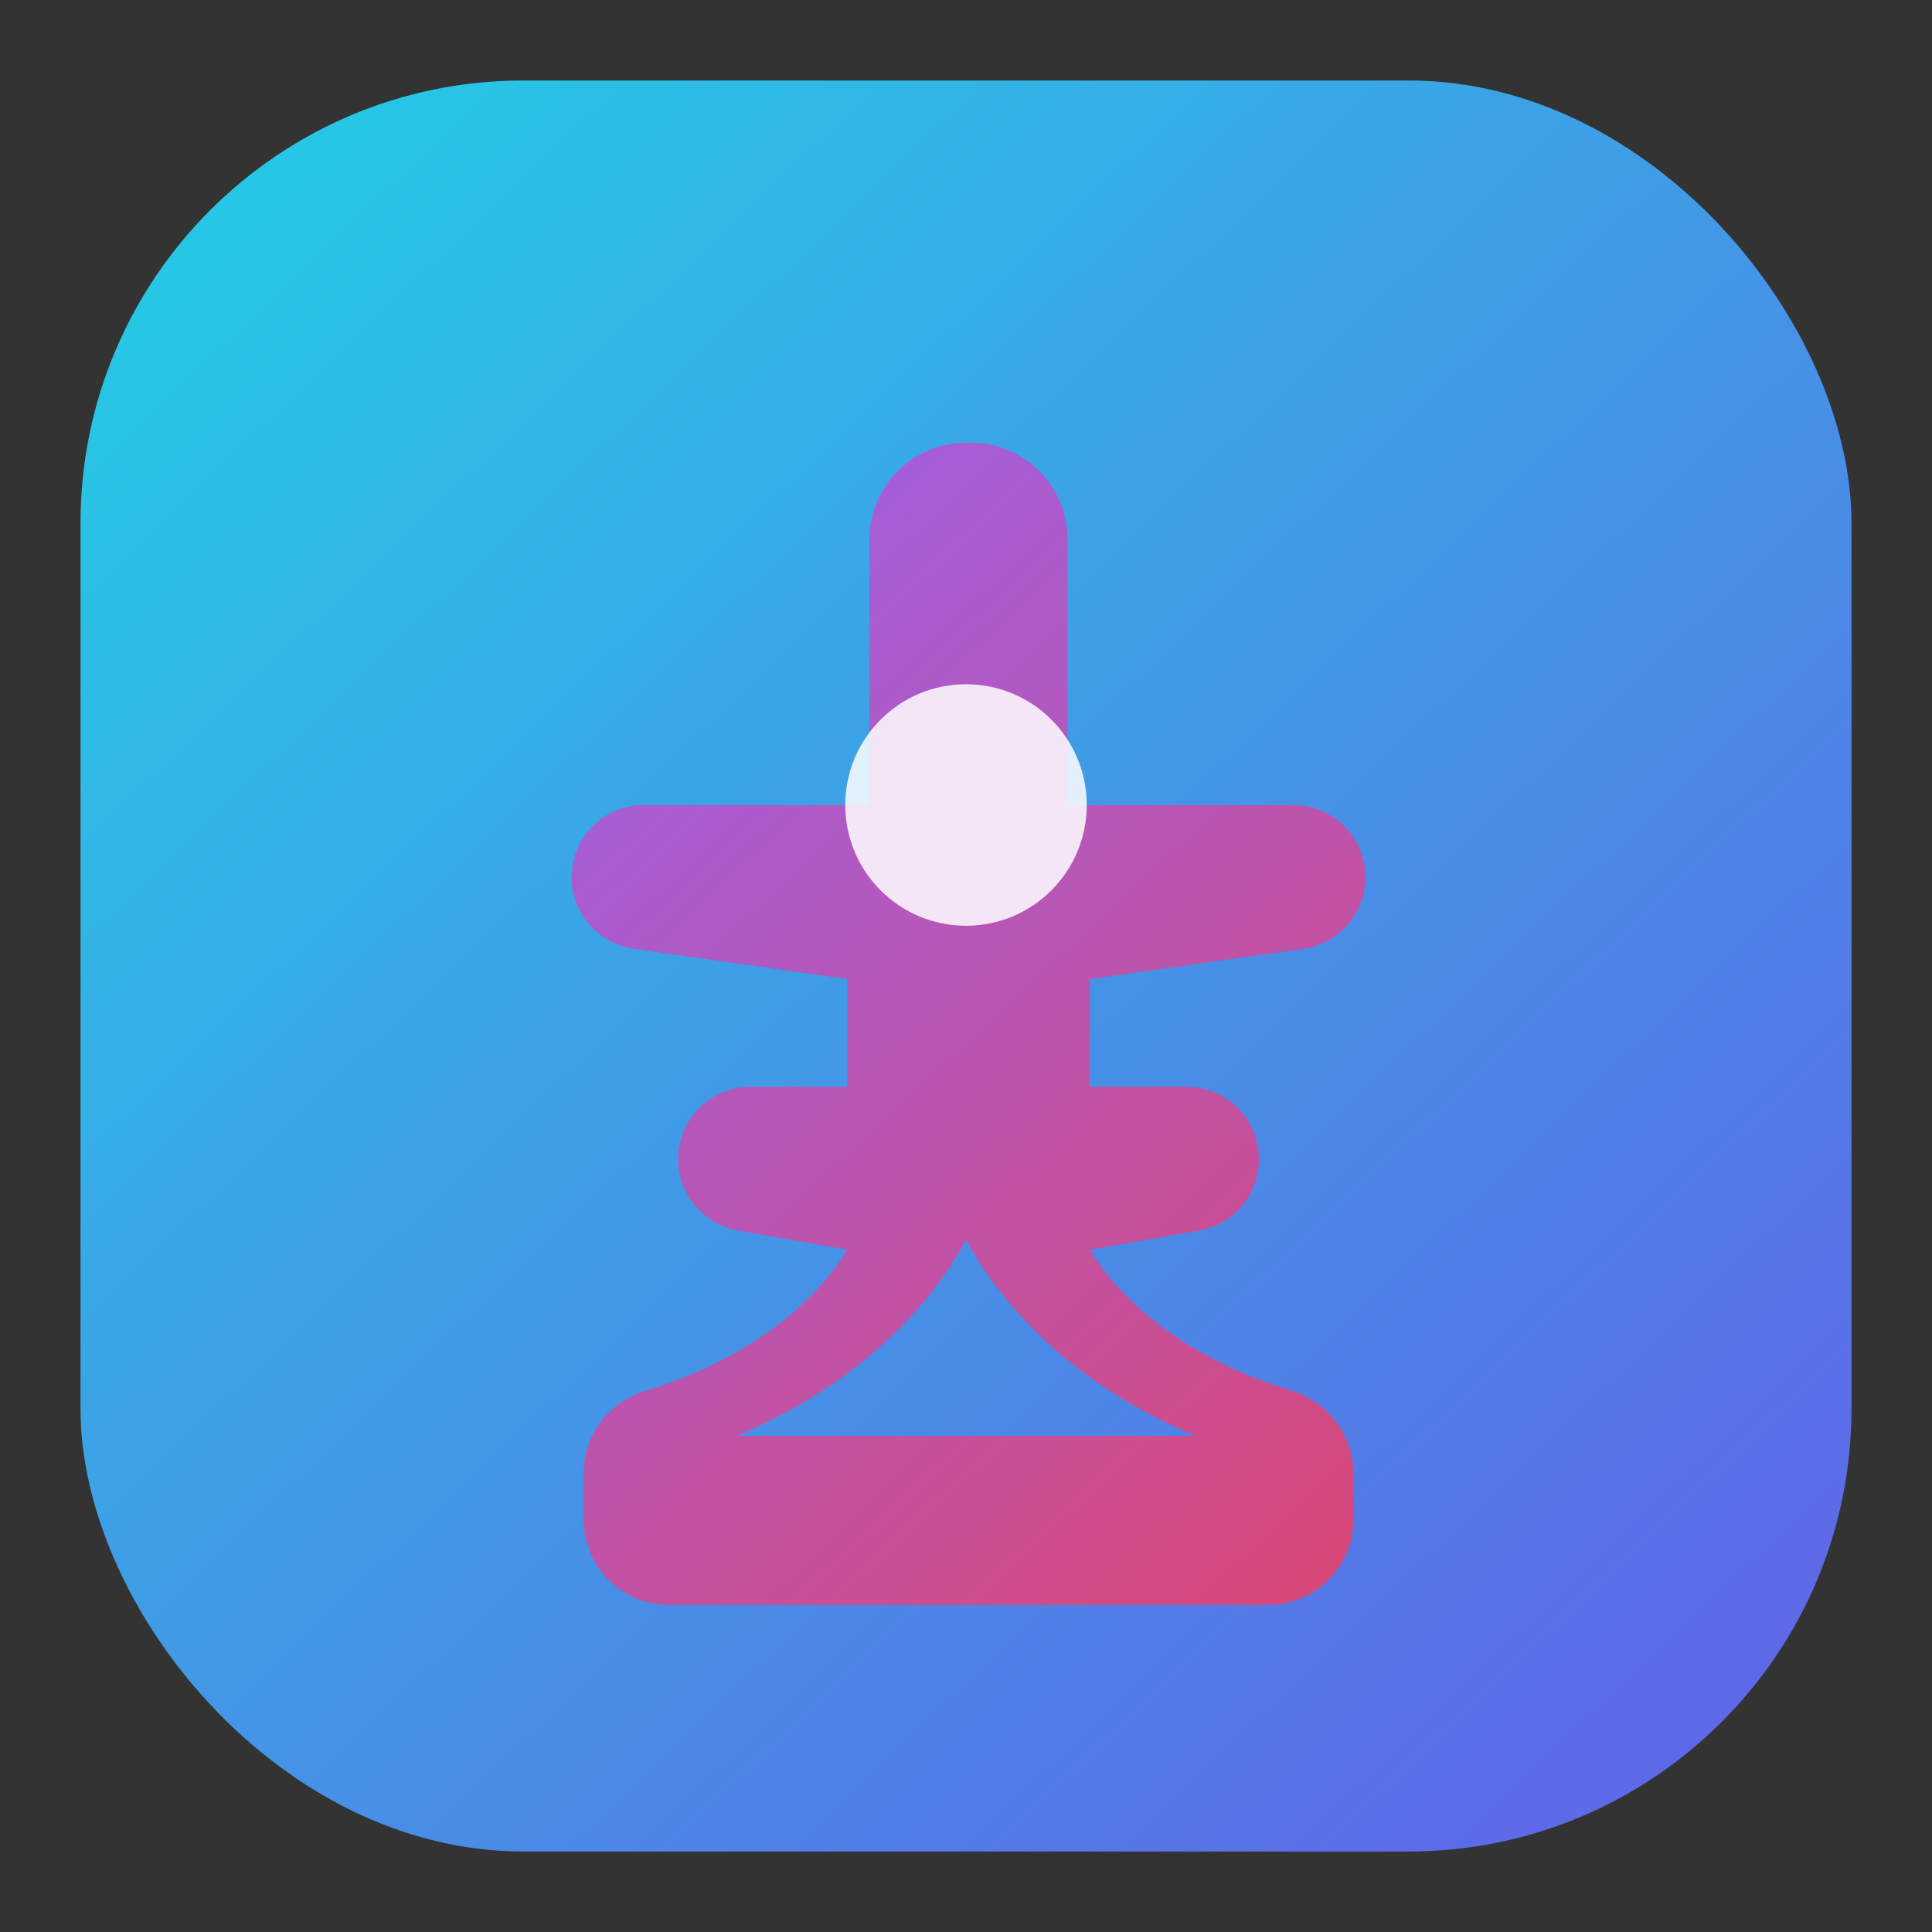 <svg width="192" height="192" viewBox="0 0 192 192" fill="none" xmlns="http://www.w3.org/2000/svg">
  <rect x="0" y="0" width="192" height="192" fill="#333333" stroke="none"/>
  <defs>
    <linearGradient id="icon192-bg" x1="16" y1="12" x2="176" y2="180" gradientUnits="userSpaceOnUse">
      <stop stop-color="#22D3EE" />
      <stop offset="1" stop-color="#6366F1" />
    </linearGradient>
    <linearGradient id="icon192-accent" x1="48" y1="40" x2="152" y2="152" gradientUnits="userSpaceOnUse">
      <stop stop-color="#A855F7" />
      <stop offset="1" stop-color="#F43F5E" />
    </linearGradient>
  </defs>
  <rect x="8" y="8" width="176" height="176" rx="44" fill="url(#icon192-bg)" opacity="0.95" />
  <path d="M96 44c-5.3 0-9.6 4.3-9.6 9.6V80H64c-4 0-7.2 3.2-7.2 7.2 0 3.6 2.7 6.6 6.2 7.1l21.2 3V108h-9.6c-4 0-7.2 3.2-7.2 7.2 0 3.6 2.6 6.5 6 7.1l10.8 1.9c-4 6.5-11.4 11.4-20 14-3.7 1.1-6.2 4.4-6.2 8.2v4.6c0 4.7 3.8 8.5 8.5 8.5H126c4.7 0 8.5-3.8 8.5-8.5v-4.6c0-3.7-2.5-7.1-6.2-8.2-8.6-2.6-16-7.5-20-14l10.8-1.9c3.5-.6 6-3.5 6-7.1 0-4-3.2-7.2-7.2-7.2h-9.6V97.3l21.2-3c3.5-.5 6.2-3.5 6.2-7.1 0-4-3.2-7.2-7.2-7.2h-22.4V53.6c0-5.3-4.3-9.6-9.6-9.6Zm0 79.2c4.5 8.3 12.4 15.1 22.8 19.5H73.2c10.4-4.4 18.3-11.2 22.8-19.5Z" fill="url(#icon192-accent)" opacity="0.85" />
  <circle cx="96" cy="80" r="12" fill="white" opacity="0.85" />
</svg>
